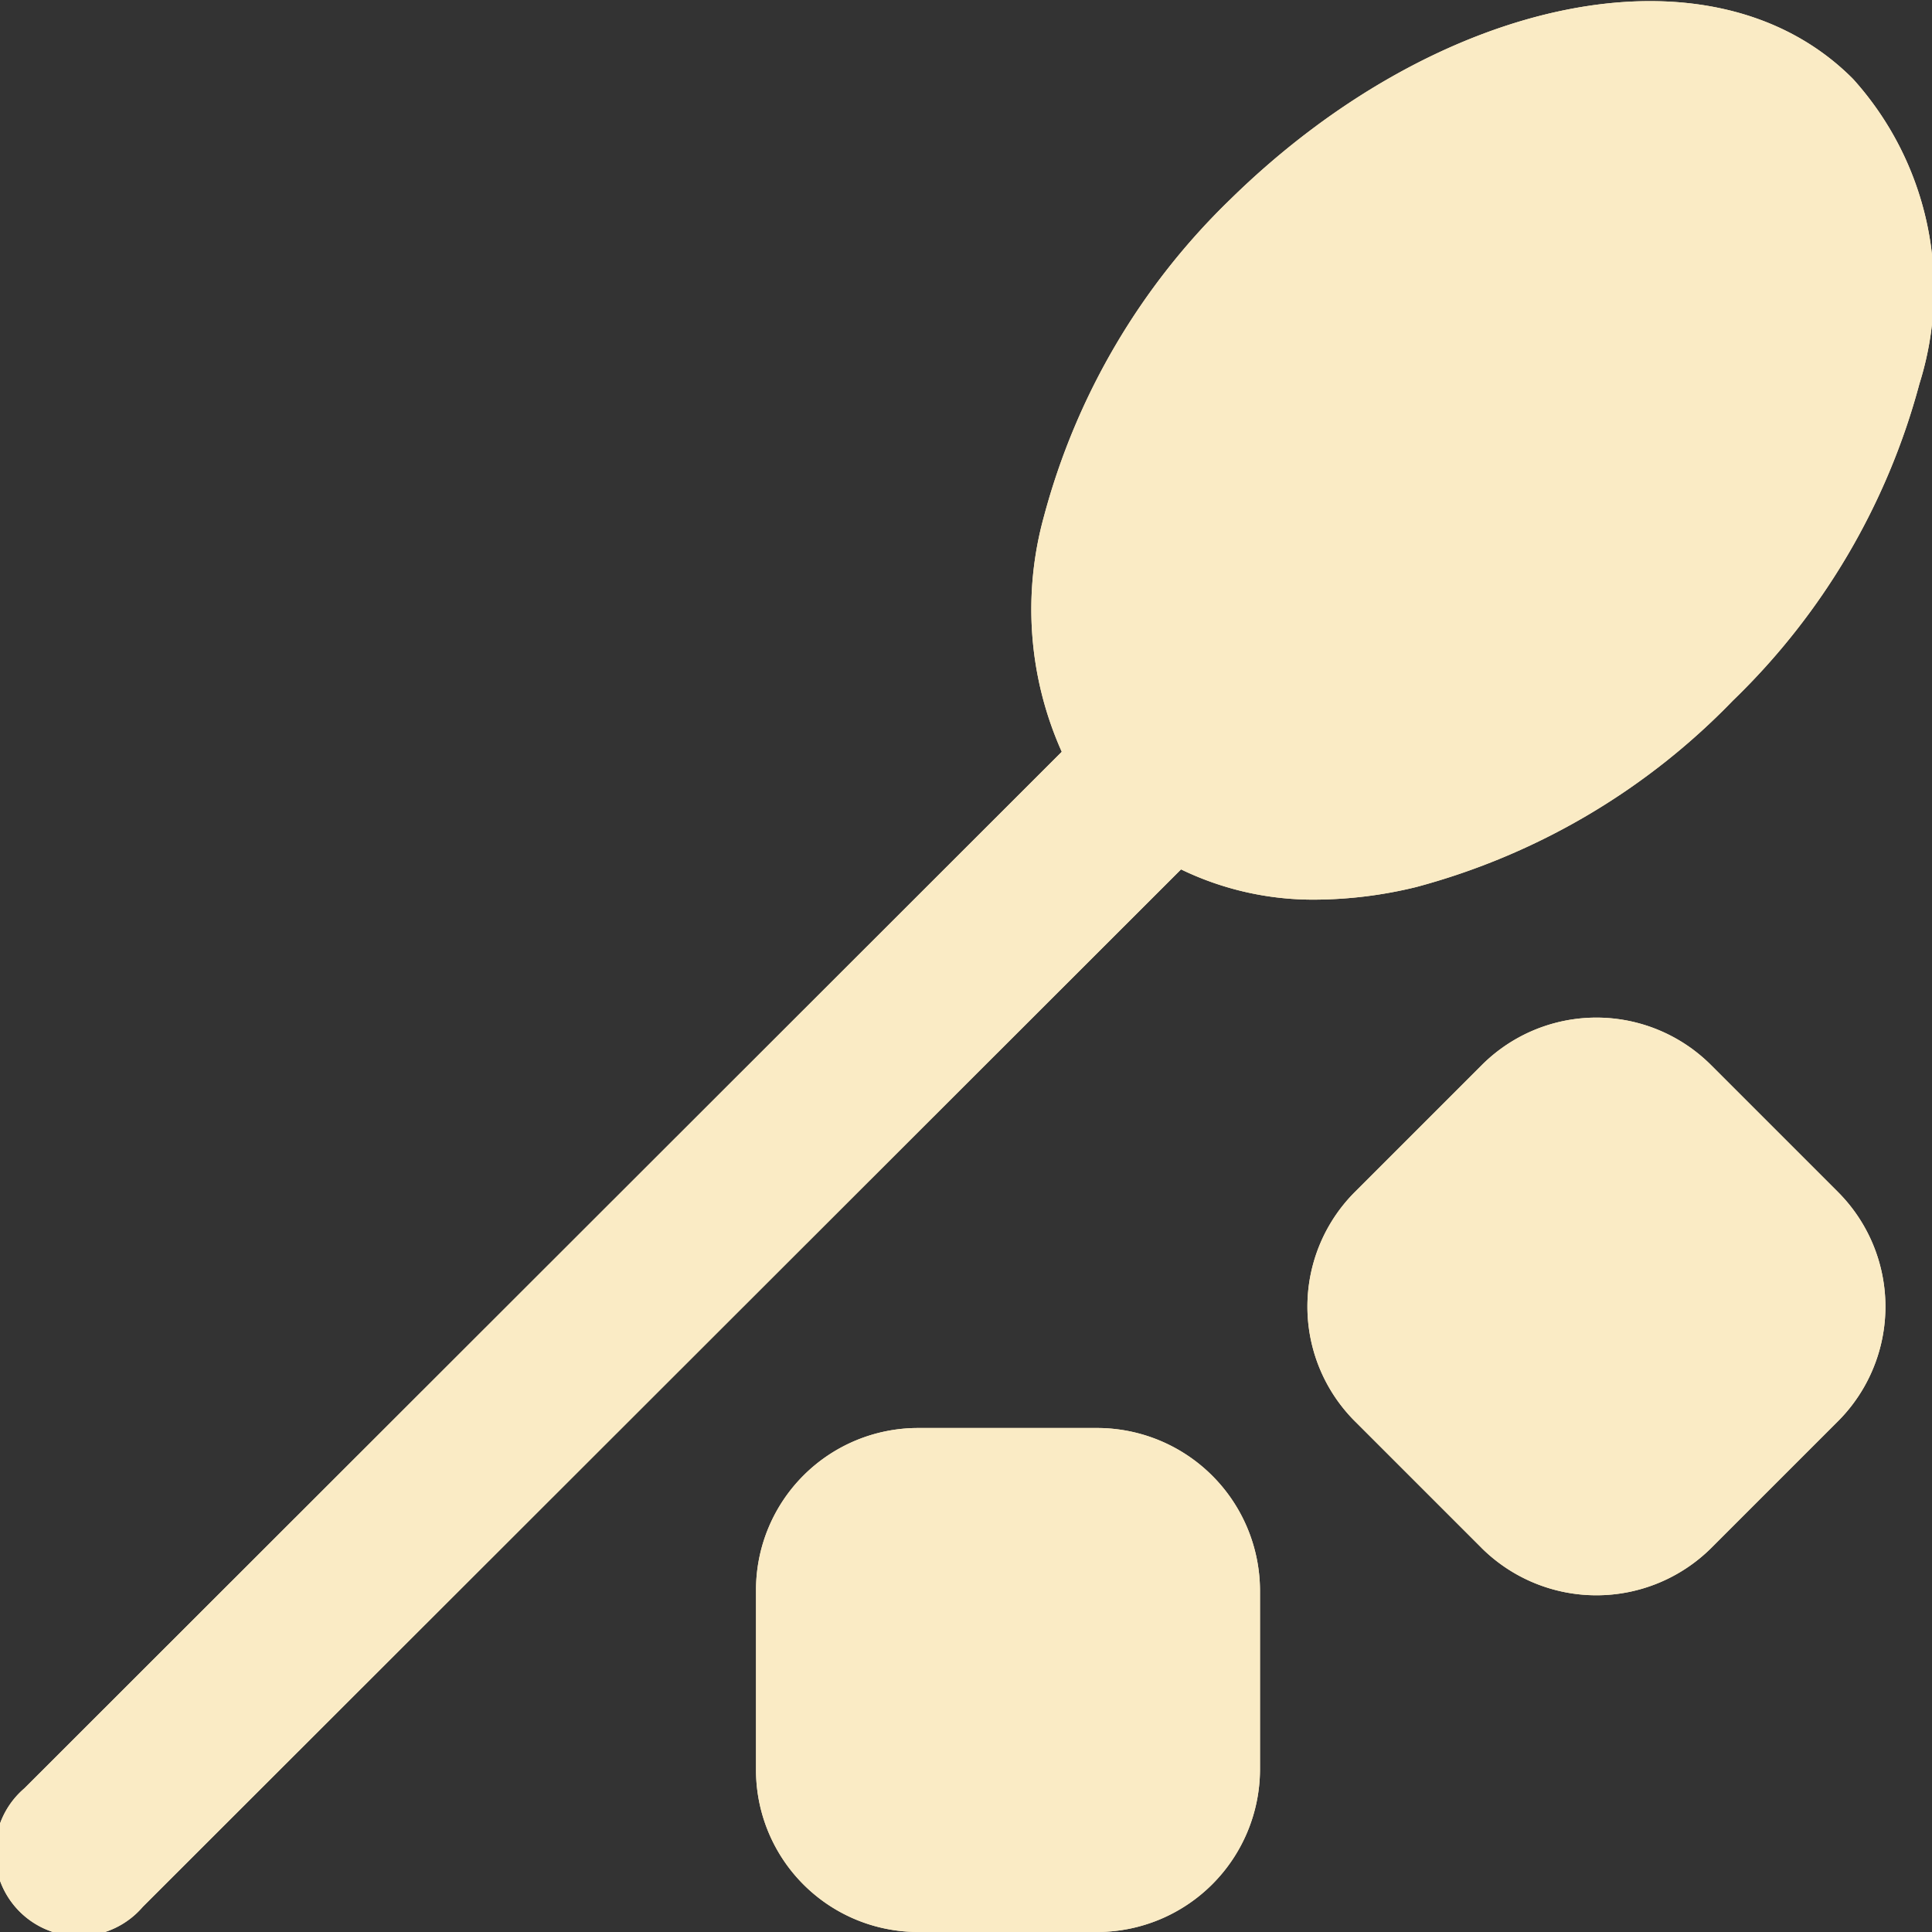 <svg id="Calque_1" data-name="Calque 1" xmlns="http://www.w3.org/2000/svg" viewBox="0 0 23 23"><rect x="0" y="0" width="23" height="23" fill="#333333" stroke="none"/><defs><style>.cls-1{fill:#faebc5;}</style></defs><title>sucre</title><path class="cls-1" d="M22.06.94c-1.67-1.68-4.93-1-7.41,1.43a8.18,8.18,0,0,0-2.22,3.77,4.15,4.15,0,0,0,.21,2.81L.29,21.29a1,1,0,1,0,1.41,1.41L14.06,10.35a3.61,3.61,0,0,0,1.6.36,5.16,5.16,0,0,0,1.2-.15,8.18,8.18,0,0,0,3.77-2.22,8.18,8.18,0,0,0,2.22-3.77A3.74,3.74,0,0,0,22.06.94" transform="translate(0 0)"/><path class="cls-1" d="M13.07,17H10.93A1.93,1.93,0,0,0,9,18.93v2.13A1.93,1.93,0,0,0,10.93,23h2.14A1.94,1.94,0,0,0,15,21.07V18.93A1.94,1.94,0,0,0,13.07,17" transform="translate(0 0)"/><path class="cls-1" d="M20.37,12.68a1.93,1.93,0,0,0-2.73,0l-1.51,1.51a1.93,1.93,0,0,0,0,2.73l1.51,1.51a1.94,1.94,0,0,0,2.73,0l1.51-1.51a1.93,1.93,0,0,0,0-2.73Z" transform="translate(0 0)"/><path class="cls-1" d="M22.06.94c-1.67-1.68-4.93-1-7.41,1.43a8.18,8.18,0,0,0-2.22,3.77,4.15,4.15,0,0,0,.21,2.81L.29,21.29a1,1,0,1,0,1.41,1.41L14.06,10.35a3.61,3.61,0,0,0,1.6.36,5.16,5.16,0,0,0,1.2-.15,8.18,8.18,0,0,0,3.77-2.22,8.18,8.18,0,0,0,2.22-3.77A3.74,3.74,0,0,0,22.06.94" transform="translate(0 0)"/><path class="cls-1" d="M13.07,17H10.93A1.93,1.93,0,0,0,9,18.93v2.13A1.93,1.93,0,0,0,10.93,23h2.14A1.94,1.94,0,0,0,15,21.07V18.93A1.94,1.94,0,0,0,13.07,17" transform="translate(0 0)"/><path class="cls-1" d="M20.37,12.68a1.93,1.93,0,0,0-2.73,0l-1.51,1.51a1.93,1.93,0,0,0,0,2.73l1.51,1.51a1.94,1.94,0,0,0,2.73,0l1.51-1.51a1.93,1.93,0,0,0,0-2.73Z" transform="translate(0 0)"/></svg>